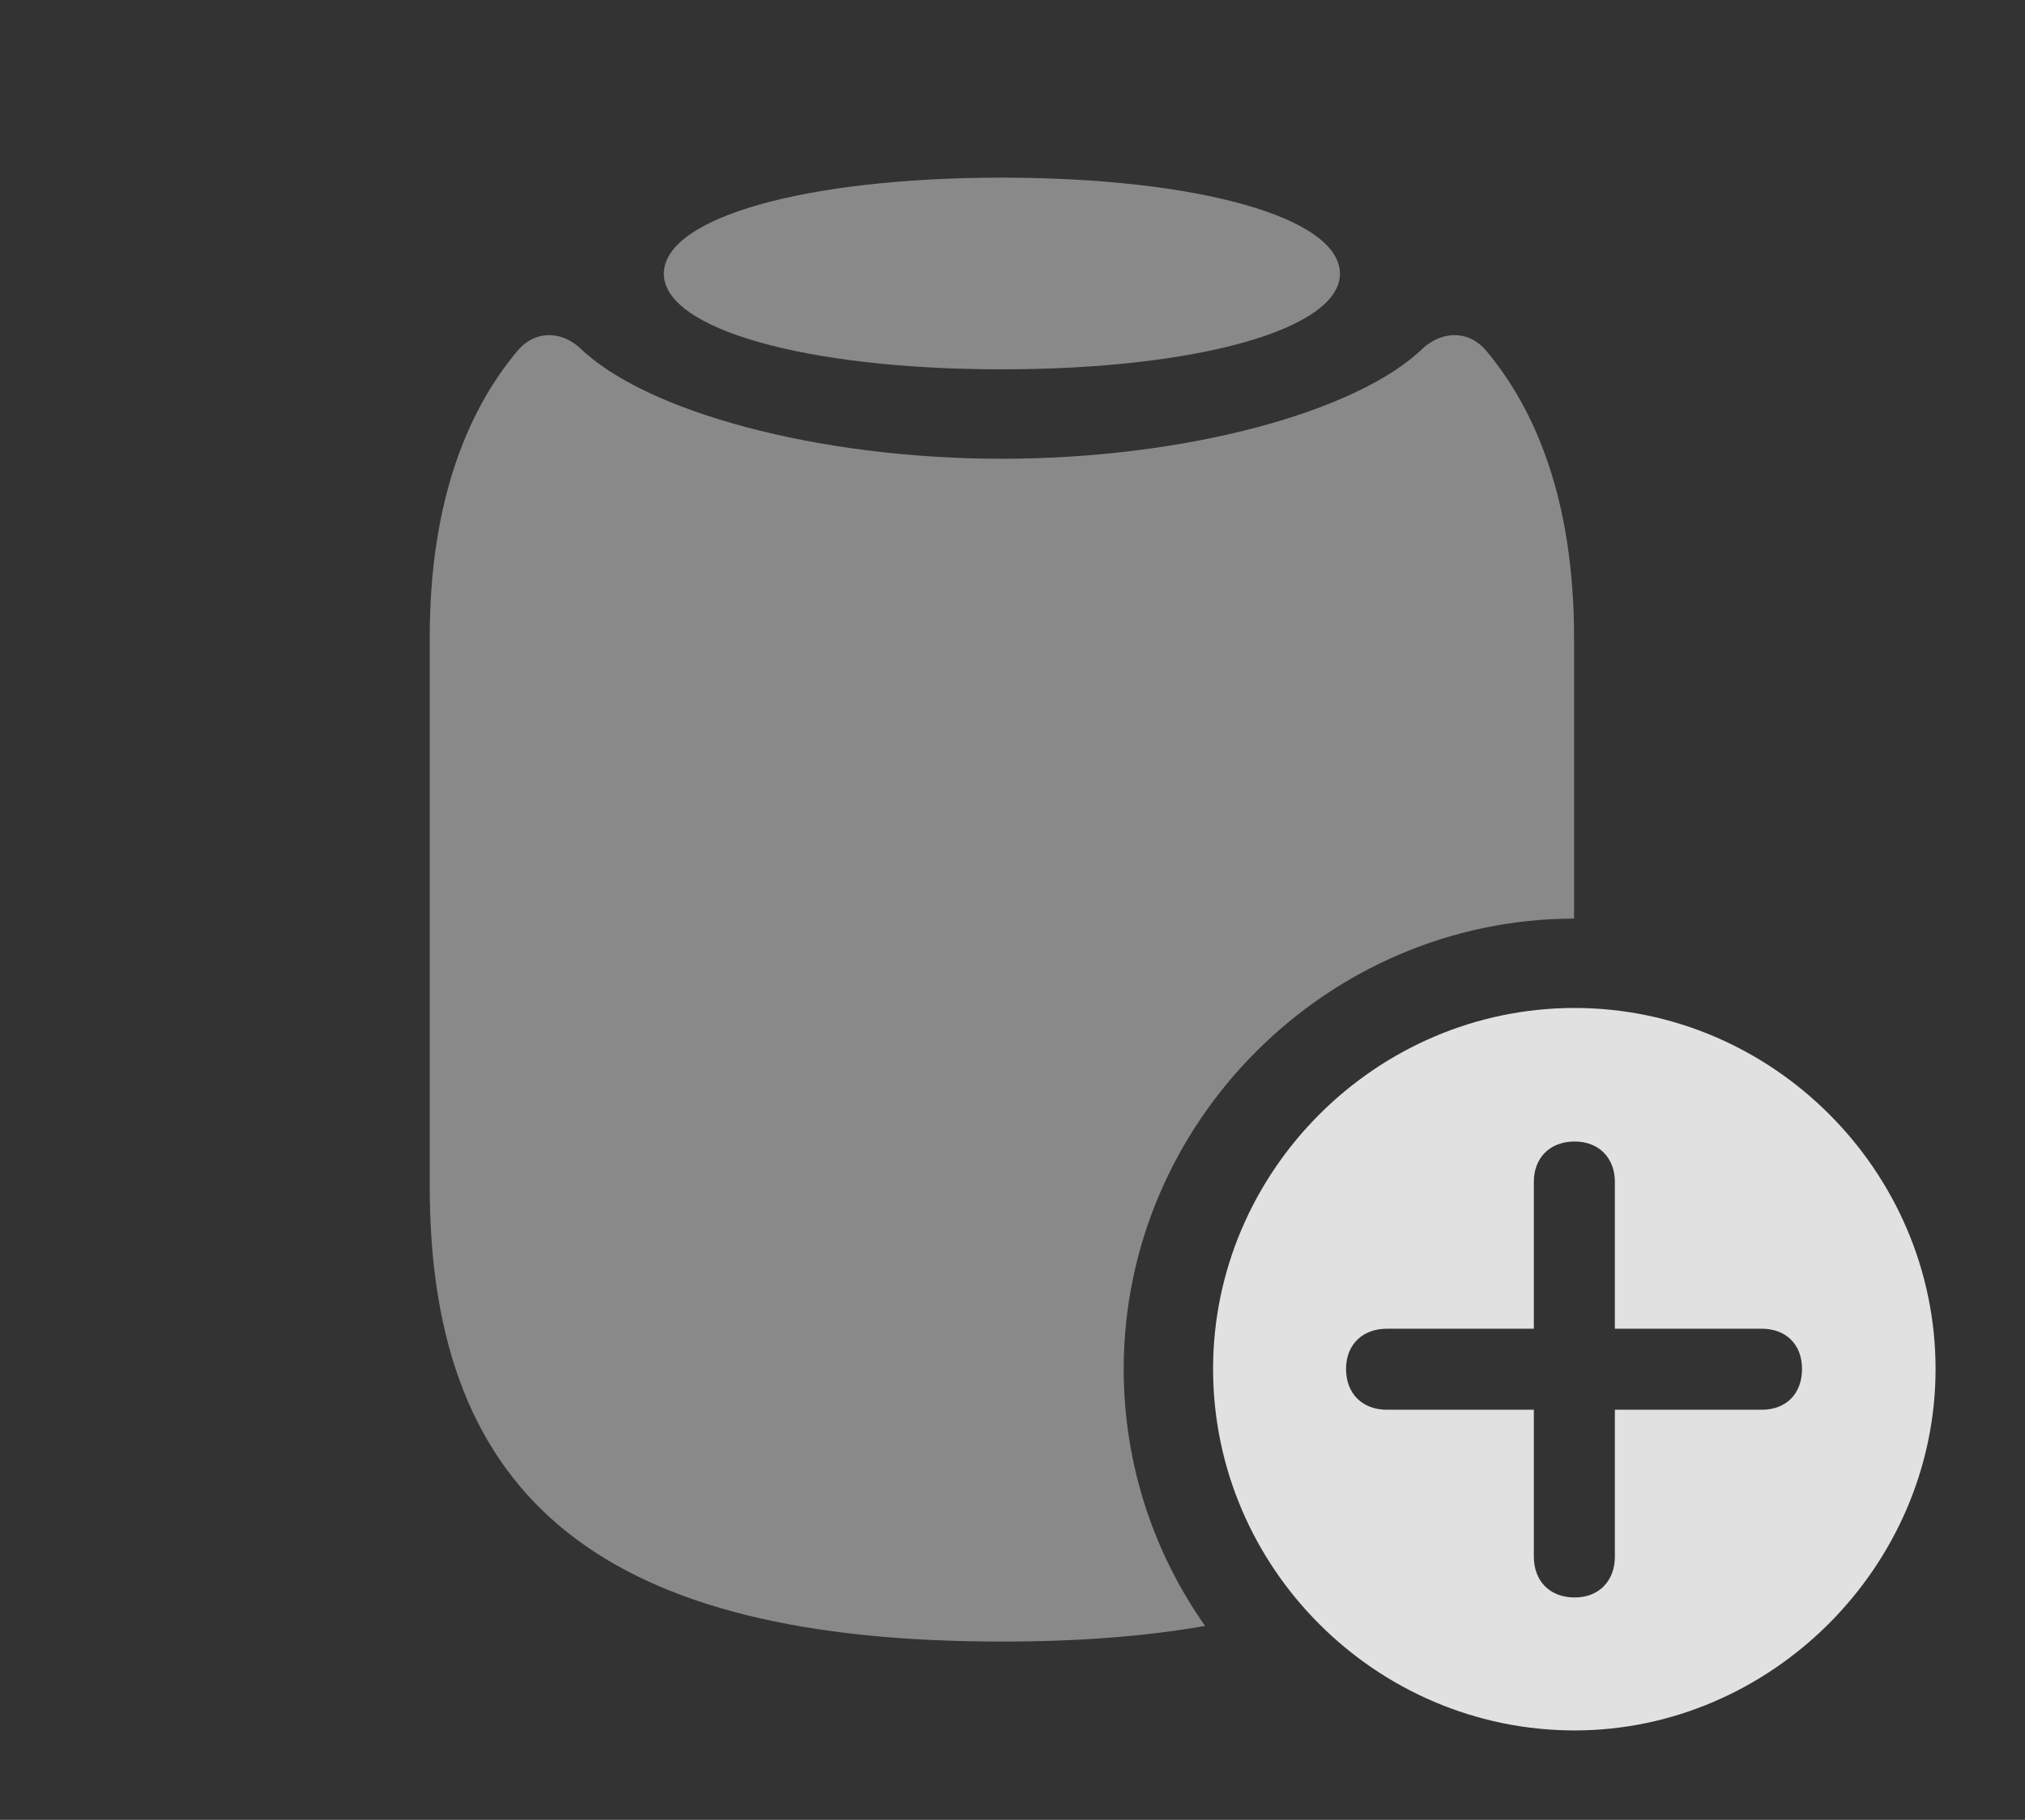 <?xml version="1.0" encoding="UTF-8"?>
<!--Generator: Apple Native CoreSVG 341-->
<!DOCTYPE svg
PUBLIC "-//W3C//DTD SVG 1.1//EN"
       "http://www.w3.org/Graphics/SVG/1.1/DTD/svg11.dtd">
<svg version="1.1" xmlns="http://www.w3.org/2000/svg" xmlns:xlink="http://www.w3.org/1999/xlink" viewBox="0 0 35.391 31.807">
 <rect x="0" y="0" width="35.391" height="31.807" fill="#333333" stroke="none"/>
 <g>
  <rect height="31.807" opacity="0" width="35.391" x="0" y="0"/>
  <path d="M25.977 6.133C26.826 7.148 27.51 8.721 27.51 11.152L27.51 16.055C23.198 16.06 19.639 19.613 19.639 23.926C19.639 25.593 20.164 27.143 21.061 28.417C20.015 28.602 18.831 28.691 17.51 28.691C10.625 28.691 7.51 26.279 7.51 20.732L7.51 11.152C7.51 8.721 8.193 7.148 9.043 6.133C9.336 5.781 9.785 5.771 10.127 6.074C11.279 7.197 14.297 8.018 17.51 8.018C20.723 8.018 23.74 7.197 24.883 6.074C25.234 5.771 25.684 5.781 25.977 6.133Z" fill="white" fill-opacity="0.425"/>
  <path d="M23.418 4.785C23.418 5.752 20.928 6.455 17.51 6.455C14.092 6.455 11.602 5.752 11.602 4.785C11.602 3.799 14.092 3.105 17.51 3.105C20.928 3.105 23.418 3.799 23.418 4.785Z" fill="white" fill-opacity="0.425"/>
  <path d="M33.828 23.926C33.828 27.383 30.947 30.244 27.52 30.244C24.053 30.244 21.201 27.402 21.201 23.926C21.201 20.469 24.053 17.617 27.52 17.617C30.977 17.617 33.828 20.469 33.828 23.926ZM26.807 20.654L26.807 23.223L24.238 23.223C23.818 23.223 23.525 23.496 23.525 23.926C23.525 24.365 23.818 24.639 24.238 24.639L26.807 24.639L26.807 27.207C26.807 27.627 27.08 27.92 27.52 27.92C27.949 27.92 28.223 27.627 28.223 27.207L28.223 24.639L30.791 24.639C31.211 24.639 31.494 24.365 31.494 23.926C31.494 23.496 31.211 23.223 30.791 23.223L28.223 23.223L28.223 20.654C28.223 20.244 27.949 19.951 27.52 19.951C27.08 19.951 26.807 20.244 26.807 20.654Z" fill="white" fill-opacity="0.85"/>
 </g>
</svg>
